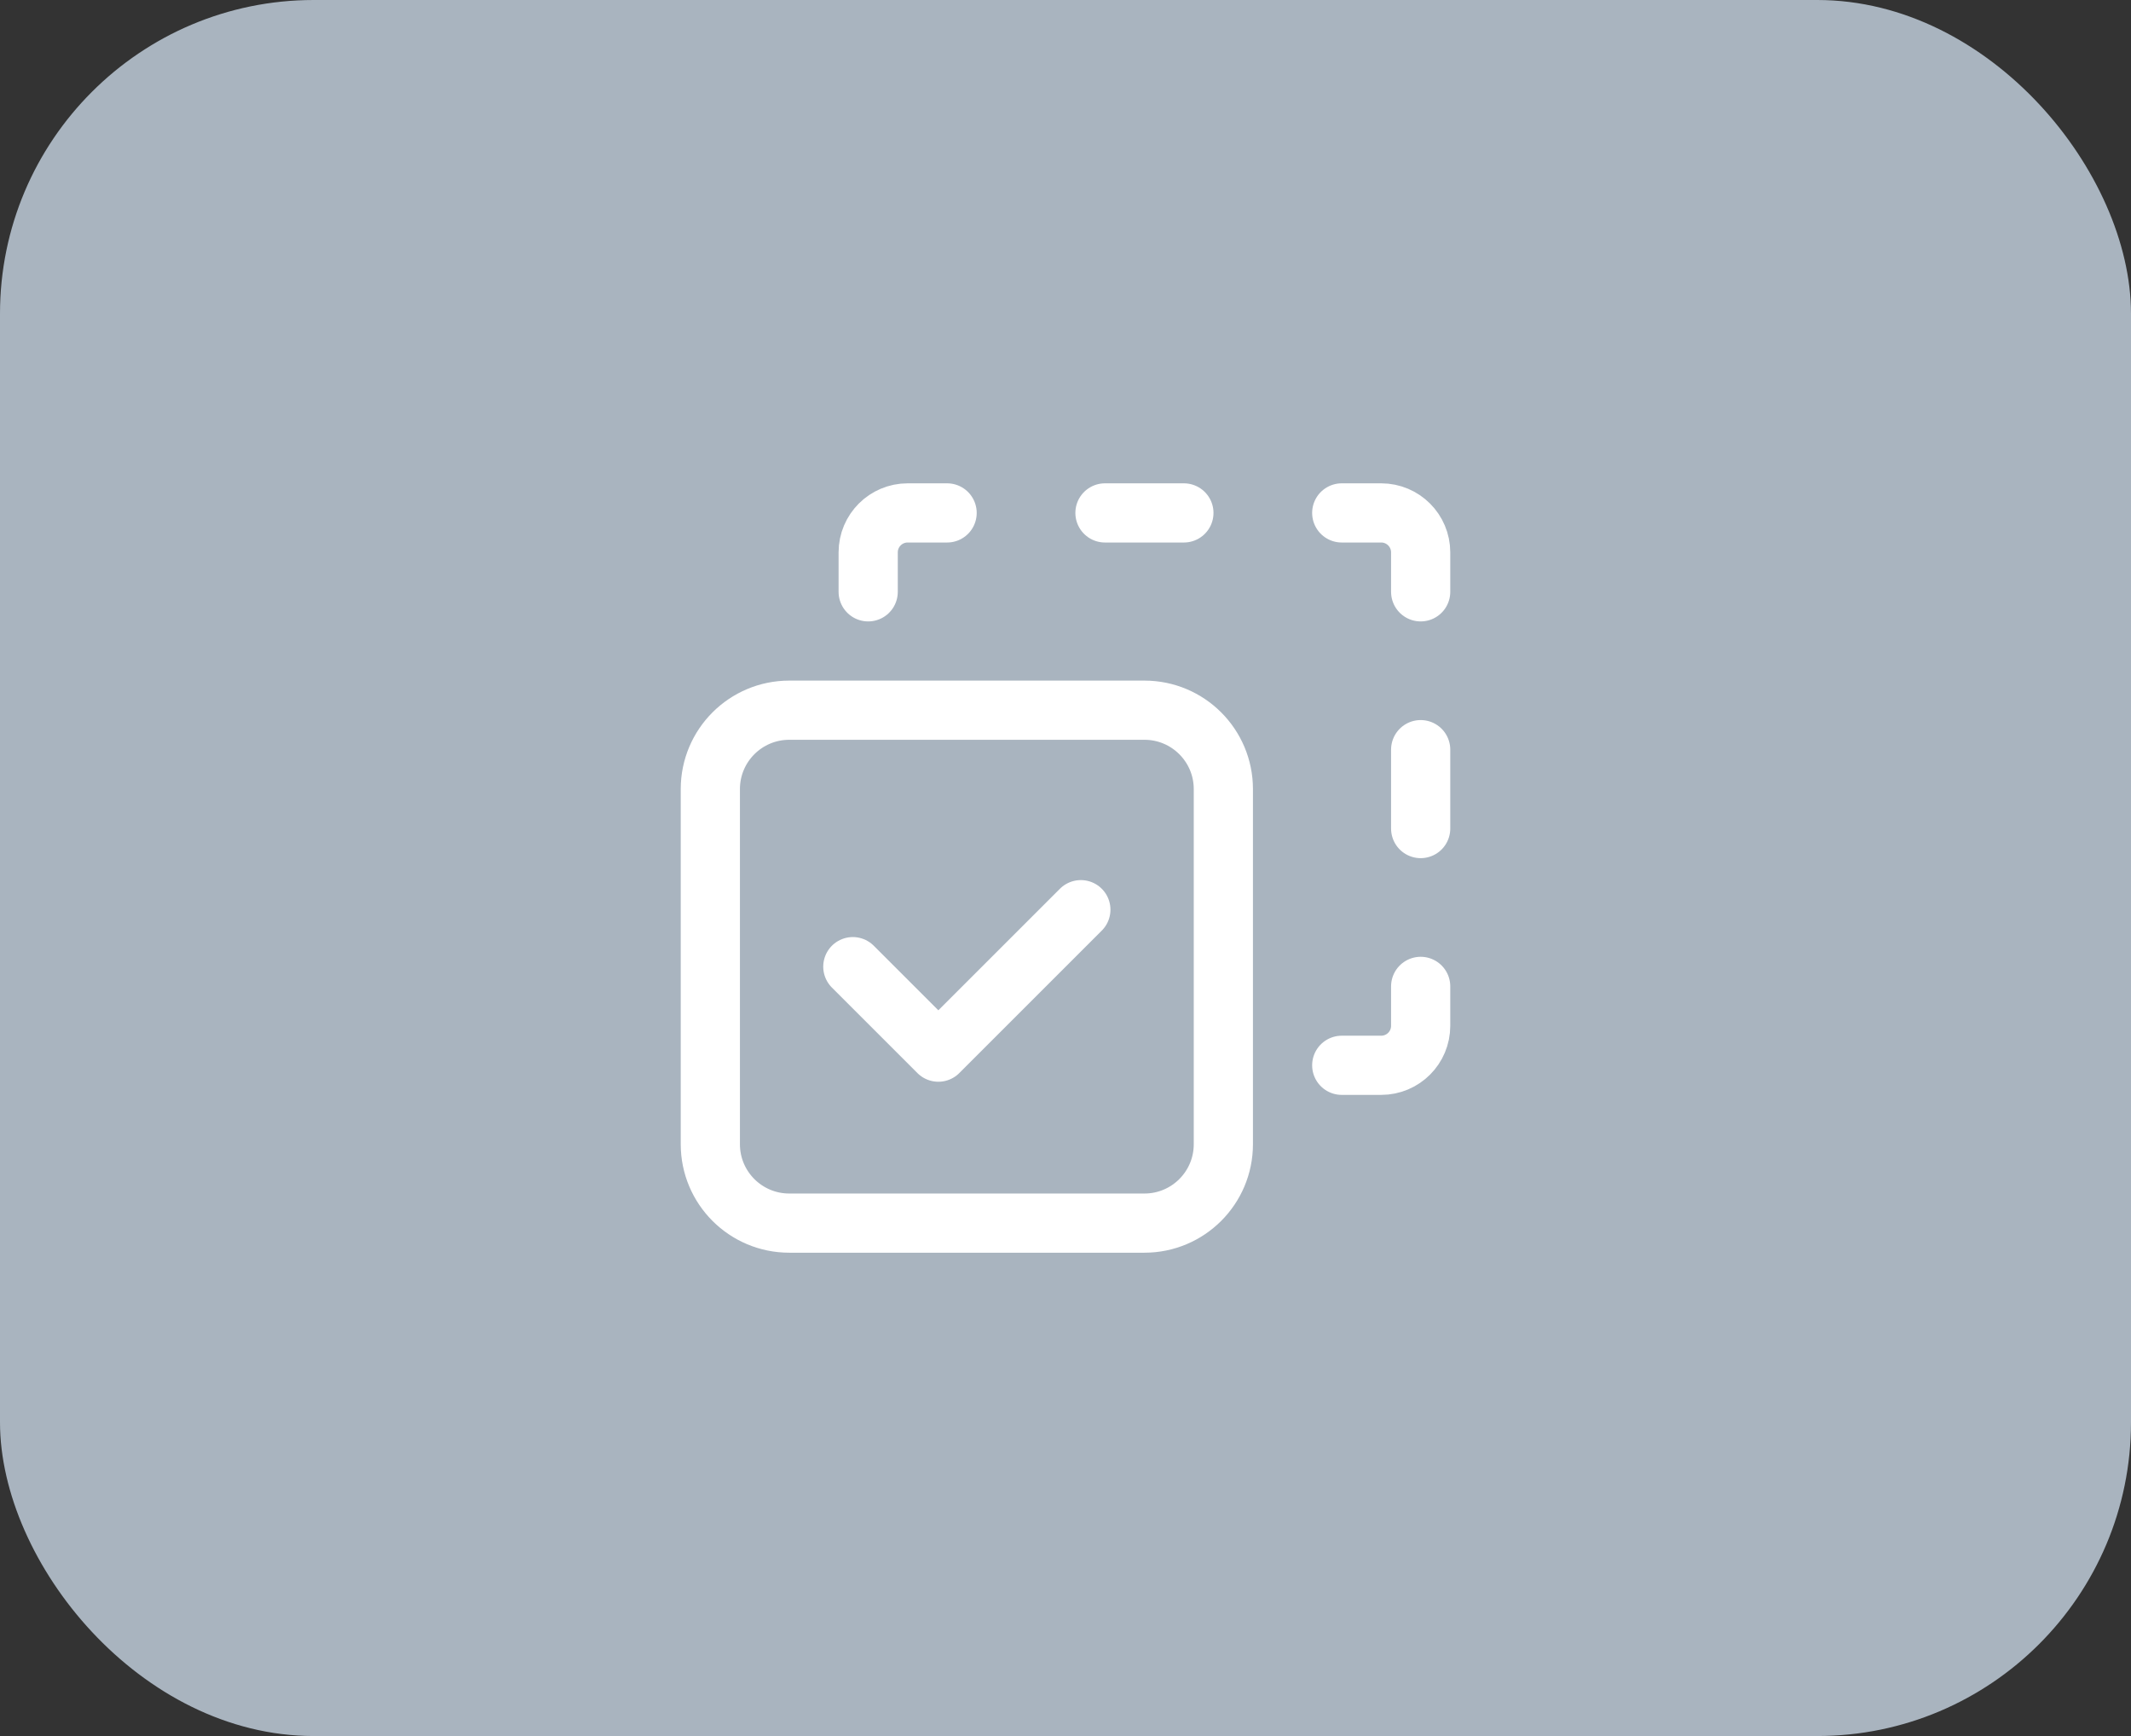 <svg width="54" height="44" viewBox="0 0 54 44" fill="none" xmlns="http://www.w3.org/2000/svg">
<rect x="0" y="0" width="54" height="44" fill="#333333" stroke="none"/>
<rect width="54" height="44" rx="7.951" fill="#A9B4BF"/>
<path d="M36 15V14C36 13.448 35.552 13 35 13H34" stroke="white" stroke-width="1.5" stroke-linecap="round" stroke-linejoin="round"/>
<path d="M36 25V26C36 26.552 35.552 27 35 27H34" stroke="white" stroke-width="1.5" stroke-linecap="round" stroke-linejoin="round"/>
<path d="M22 15V14C22 13.448 22.448 13 23 13H24" stroke="white" stroke-width="1.5" stroke-linecap="round" stroke-linejoin="round"/>
<path d="M28 13H30" stroke="white" stroke-width="1.5" stroke-linecap="round" stroke-linejoin="round"/>
<path d="M36 21V19" stroke="white" stroke-width="1.5" stroke-linecap="round" stroke-linejoin="round"/>
<path d="M27.389 23.056L23.778 26.667L21.611 24.5" stroke="white" stroke-width="1.5" stroke-linecap="round" stroke-linejoin="round"/>
<path fill-rule="evenodd" clip-rule="evenodd" d="M29 31H20C18.895 31 18 30.105 18 29V20C18 18.895 18.895 18 20 18H29C30.105 18 31 18.895 31 20V29C31 30.105 30.105 31 29 31Z" stroke="white" stroke-width="1.5" stroke-linecap="round" stroke-linejoin="round"/>
</svg>
